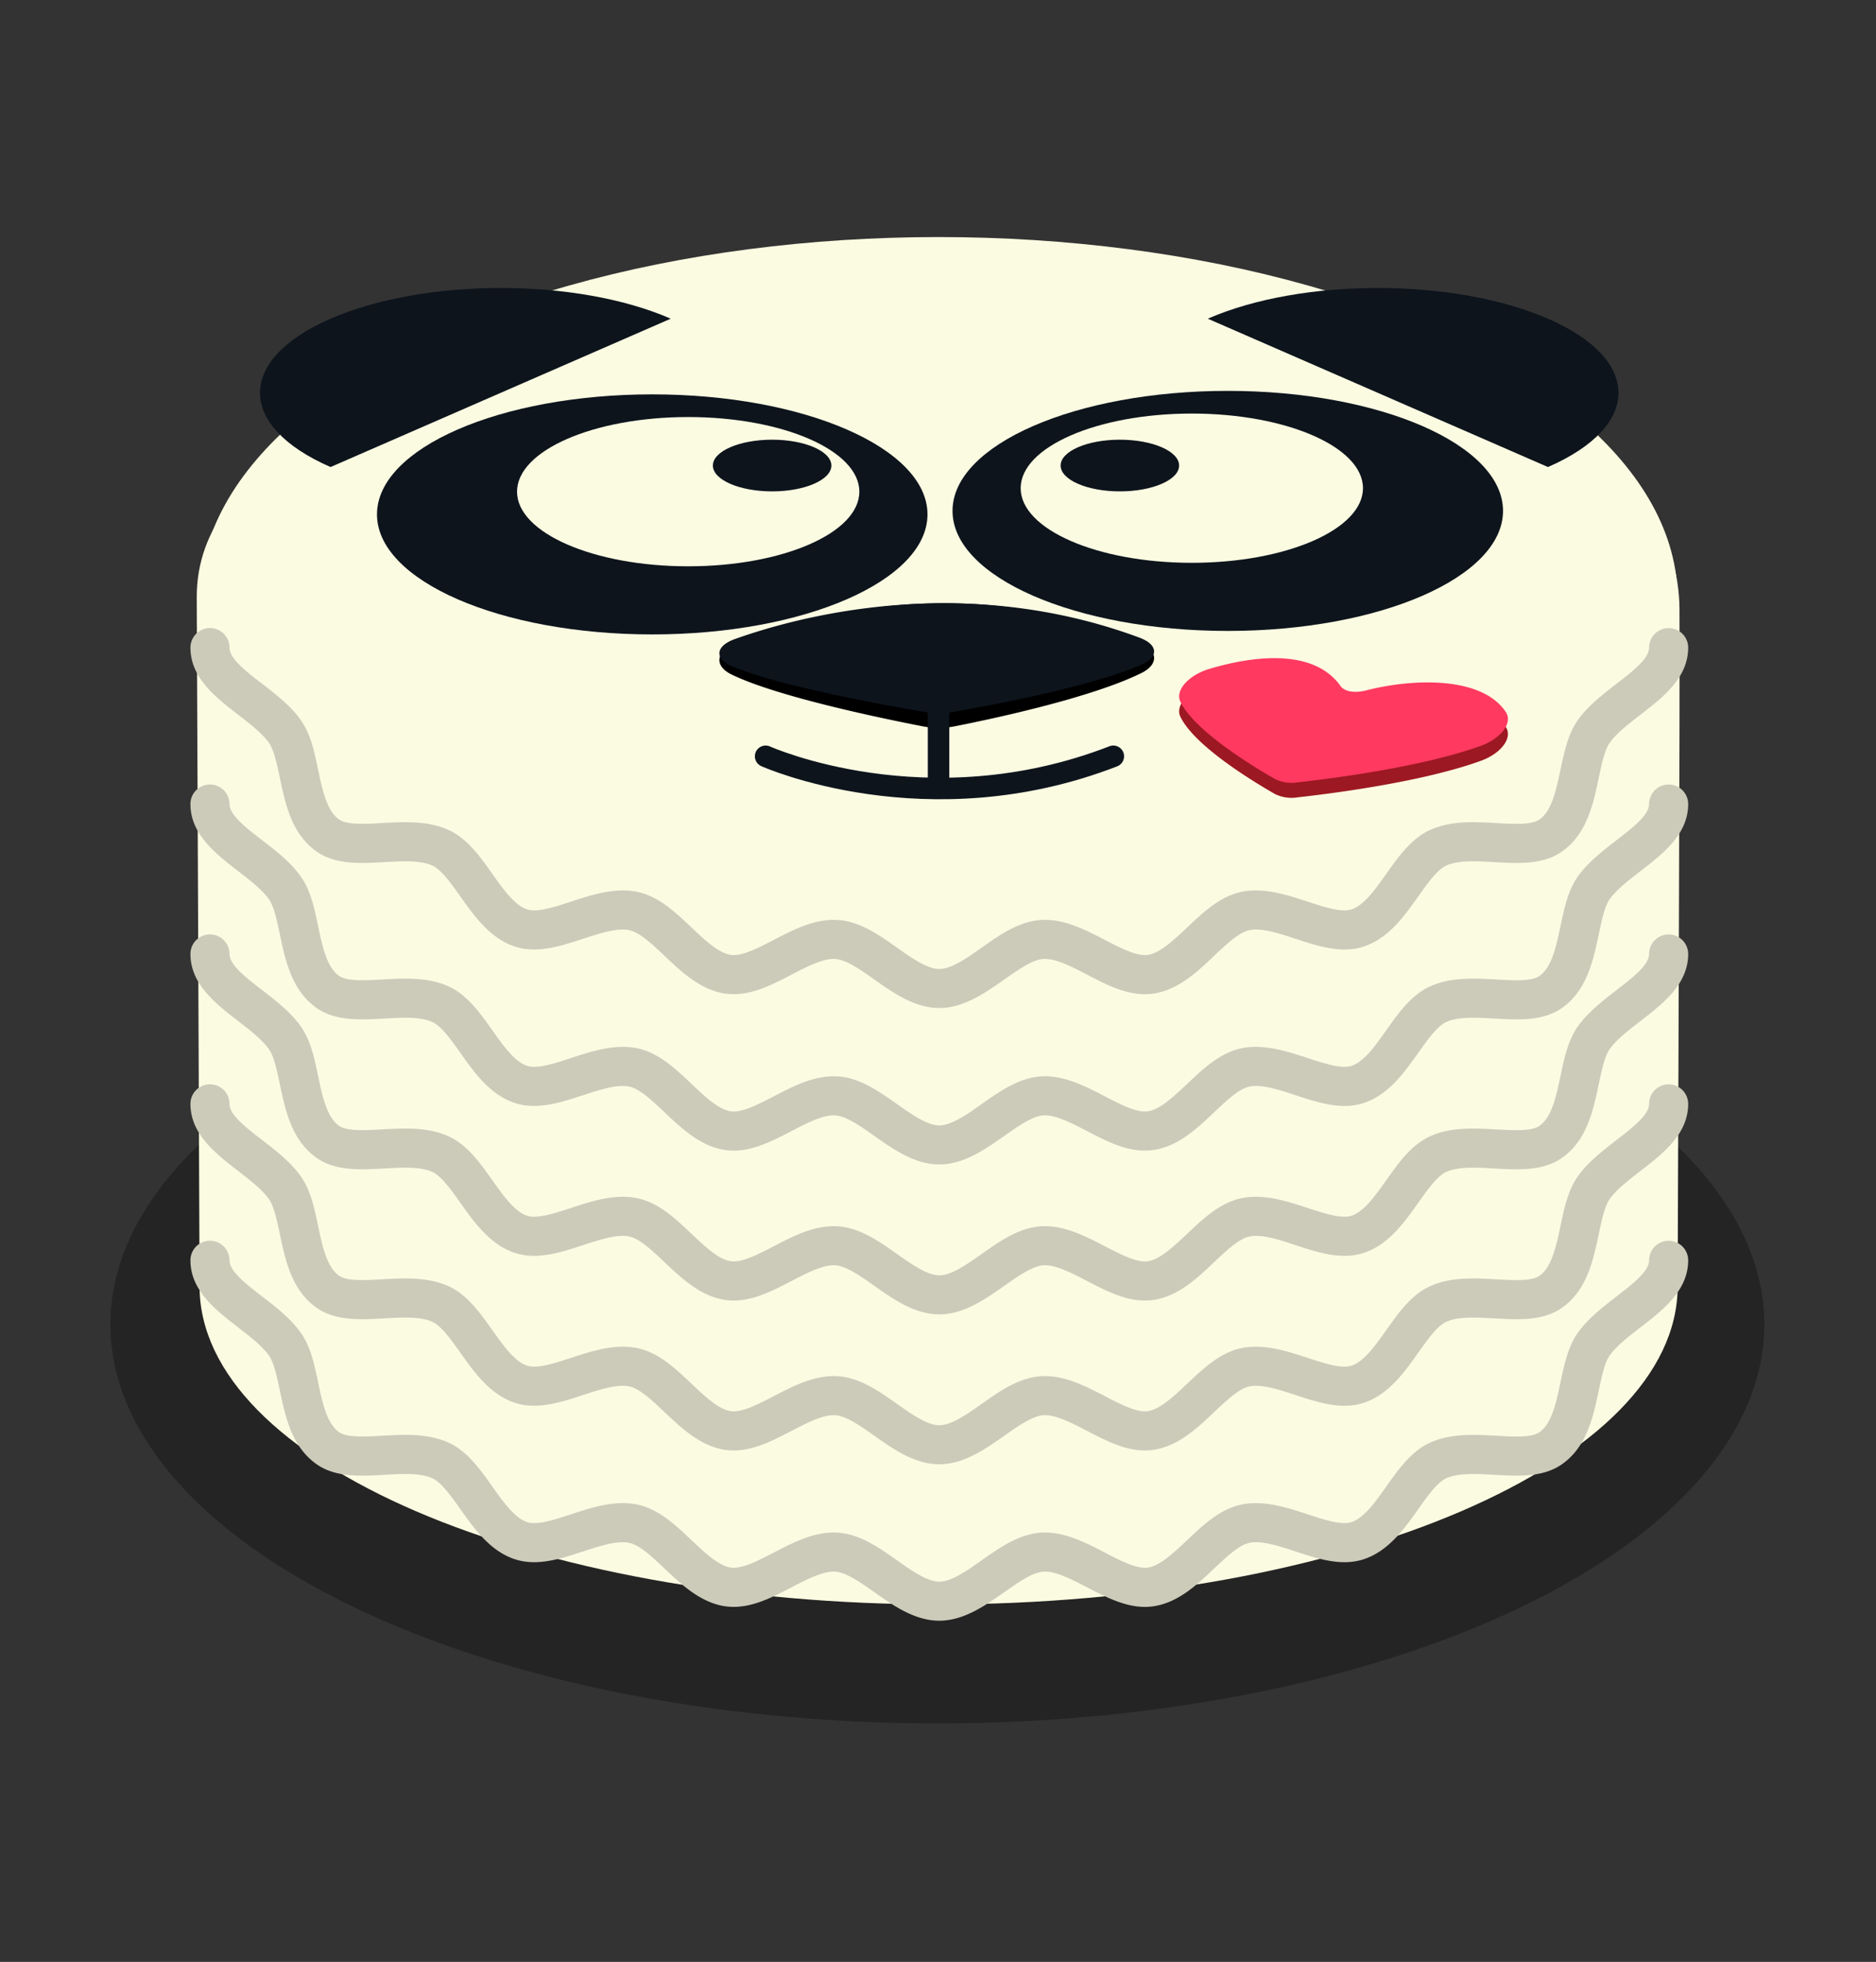 <svg xmlns="http://www.w3.org/2000/svg" viewBox="0 0 576 602"><rect x="0" y="0" width="576" height="602" fill="#333333" stroke="none"/><defs><style>.cls-1{opacity:0.3;}.cls-2{fill:#fbfbe2;}.cls-3{fill:#cccbba;}.cls-4{fill:#0d141c;}.cls-5,.cls-6,.cls-9{fill:none;}.cls-5,.cls-6{stroke:#0d141c;stroke-miterlimit:10;stroke-width:6.6px;}.cls-6{stroke-linecap:round;}.cls-7{fill:#9c1822;}.cls-8{fill:#ff3960;}</style></defs><title>02Recurso 15</title><g id="Capa_2" data-name="Capa 2"><g id="Capa_1-2" data-name="Capa 1"><ellipse class="cls-1" cx="287.8" cy="406.39" rx="253.91" ry="122.44"/><path class="cls-2" d="M515.1,394.72c0,53.9-101.59,97.59-226.92,97.59S61.27,448.62,61.27,394.72c0-9.07-.79-194-.86-211.4-.33-86.1,233.59-86,233.59-86,29.07,1.94,220.69,2.35,221.66,89.37C515.87,206.13,515.1,384.89,515.1,394.72Z"/><ellipse class="cls-2" cx="288.18" cy="183.79" rx="226.92" ry="111.05"/><path class="cls-3" d="M288.39,497.31c-7.52,0-14.11-4.64-19.92-8.74-4.25-3-8.64-6.09-12-6.31-3.7-.25-8.65,2.32-13.44,4.81-6.45,3.35-13.13,6.81-20.25,5.83-7.6-1.05-13.53-6.66-18.76-11.61-3.72-3.52-7.56-7.15-10.74-7.85-3.73-.82-9.08.93-14.25,2.62-6.91,2.26-14.06,4.61-20.85,2.42-7.65-2.47-12.53-9.34-16.83-15.4-2.85-4-5.79-8.17-8.57-9.46-3.67-1.71-9.32-1.39-14.78-1.08-7.41.42-15.07.85-20.92-3.34-7.55-5.4-9.47-14.49-11.16-22.52-.89-4.21-1.8-8.57-3.37-10.77-2.08-2.93-5.82-5.81-9.43-8.6C66.25,402,58.47,396,58.47,386.72a6,6,0,0,1,12,0c0,3.38,5.07,7.29,10,11.08,4.31,3.32,8.77,6.76,11.88,11.15s4.19,9.84,5.33,15.25c1.3,6.17,2.64,12.55,6.4,15.23,2.42,1.73,7.93,1.42,13.27,1.12,6.62-.37,14.12-.79,20.52,2.19,5.66,2.64,9.54,8.11,13.29,13.4,3.38,4.76,6.87,9.68,10.72,10.92,3.09,1,8.35-.73,13.44-2.4,6.39-2.09,13.63-4.47,20.57-2.94,6.44,1.42,11.51,6.22,16.41,10.86,4.11,3.89,8.37,7.92,12.16,8.44,3.33.46,8.29-2.11,13.08-4.59,6.25-3.25,12.72-6.6,19.76-6.13,6.72.45,12.51,4.53,18.11,8.48,4.57,3.22,9.29,6.55,13,6.55s8.44-3.33,13-6.55c5.6-3.95,11.39-8,18.11-8.48,7-.47,13.5,2.89,19.76,6.13,4.79,2.48,9.74,5.05,13.08,4.59,3.79-.52,8-4.55,12.16-8.44,4.9-4.64,10-9.44,16.41-10.86,6.93-1.53,14.18.85,20.56,2.94,5.09,1.67,10.35,3.39,13.43,2.4,3.86-1.24,7.35-6.16,10.72-10.92,3.75-5.29,7.63-10.76,13.29-13.39,6.4-3,13.9-2.56,20.52-2.19,5.34.3,10.85.61,13.27-1.12,3.75-2.68,5.1-9.06,6.4-15.23,1.14-5.41,2.32-11,5.33-15.25s7.58-7.82,11.88-11.15c4.91-3.78,10-7.7,10-11.08a6,6,0,1,1,12,0c0,9.28-7.79,15.29-14.65,20.58-3.61,2.79-7.35,5.67-9.43,8.6-1.57,2.2-2.48,6.56-3.37,10.77-1.69,8-3.61,17.12-11.16,22.52-5.85,4.19-13.51,3.76-20.92,3.34-5.46-.31-11.11-.62-14.78,1.08-2.78,1.29-5.73,5.45-8.57,9.46-4.3,6.06-9.18,12.93-16.83,15.4-6.79,2.19-13.94-.15-20.85-2.42-5.17-1.7-10.51-3.45-14.24-2.62-3.19.7-7,4.34-10.75,7.85-5.23,5-11.16,10.56-18.76,11.61-7.12,1-13.79-2.48-20.25-5.83-4.79-2.48-9.76-5.06-13.43-4.81-3.36.22-7.75,3.32-12,6.31C302.5,492.66,295.91,497.31,288.39,497.31Z"/><path class="cls-3" d="M288.39,449.31c-7.52,0-14.11-4.64-19.92-8.74-4.25-3-8.64-6.09-12-6.31-3.7-.25-8.65,2.32-13.44,4.81-6.45,3.35-13.13,6.81-20.25,5.83-7.6-1.05-13.53-6.66-18.76-11.61-3.72-3.52-7.56-7.15-10.74-7.85-3.73-.82-9.08.93-14.25,2.62-6.91,2.26-14.06,4.61-20.85,2.42-7.65-2.47-12.53-9.34-16.83-15.4-2.85-4-5.79-8.17-8.57-9.46-3.67-1.71-9.32-1.39-14.78-1.08-7.41.42-15.07.85-20.92-3.34-7.55-5.4-9.47-14.49-11.16-22.52-.89-4.21-1.8-8.57-3.37-10.77-2.08-2.93-5.82-5.81-9.43-8.6C66.25,354,58.47,348,58.47,338.72a6,6,0,0,1,12,0c0,3.38,5.07,7.29,10,11.08,4.31,3.32,8.77,6.76,11.88,11.15s4.19,9.84,5.33,15.25c1.3,6.17,2.64,12.55,6.4,15.23,2.42,1.73,7.93,1.42,13.27,1.12,6.62-.37,14.12-.79,20.52,2.19,5.66,2.64,9.54,8.11,13.29,13.4,3.38,4.76,6.87,9.68,10.72,10.92,3.09,1,8.35-.73,13.44-2.4,6.39-2.09,13.63-4.47,20.57-2.94,6.44,1.42,11.51,6.22,16.41,10.86,4.11,3.89,8.37,7.92,12.16,8.44,3.33.46,8.29-2.11,13.08-4.59,6.25-3.25,12.72-6.6,19.76-6.13,6.72.45,12.51,4.53,18.11,8.48,4.57,3.22,9.29,6.55,13,6.55s8.44-3.33,13-6.55c5.6-3.95,11.39-8,18.11-8.48,7-.47,13.5,2.89,19.76,6.13,4.79,2.48,9.74,5.05,13.08,4.59,3.79-.52,8-4.55,12.16-8.44,4.9-4.64,10-9.44,16.41-10.86,6.93-1.53,14.18.85,20.56,2.94,5.09,1.67,10.35,3.39,13.43,2.4,3.86-1.24,7.35-6.16,10.72-10.92,3.75-5.29,7.63-10.76,13.29-13.39,6.4-3,13.9-2.56,20.52-2.19,5.34.3,10.85.61,13.27-1.12,3.75-2.68,5.1-9.06,6.4-15.23,1.14-5.41,2.32-11,5.33-15.25s7.58-7.82,11.88-11.15c4.91-3.78,10-7.7,10-11.08a6,6,0,0,1,12,0c0,9.28-7.79,15.29-14.65,20.58-3.61,2.79-7.35,5.67-9.43,8.6-1.57,2.2-2.48,6.56-3.37,10.77-1.69,8-3.61,17.12-11.16,22.52-5.85,4.19-13.51,3.76-20.92,3.34-5.46-.31-11.11-.63-14.78,1.08-2.78,1.29-5.73,5.45-8.57,9.46-4.3,6.06-9.18,12.93-16.83,15.4-6.79,2.19-13.94-.15-20.85-2.42-5.17-1.7-10.51-3.45-14.24-2.62-3.19.7-7,4.34-10.75,7.85-5.23,5-11.16,10.56-18.76,11.61-7.12,1-13.79-2.48-20.25-5.83-4.79-2.48-9.76-5.05-13.43-4.81-3.36.22-7.75,3.32-12,6.31C302.5,444.66,295.91,449.31,288.39,449.31Z"/><path class="cls-3" d="M288.39,403.31c-7.52,0-14.11-4.64-19.92-8.74-4.25-3-8.64-6.09-12-6.31-3.7-.24-8.65,2.32-13.44,4.81-6.45,3.35-13.13,6.81-20.25,5.83-7.6-1.05-13.53-6.66-18.76-11.61-3.72-3.52-7.56-7.15-10.74-7.85-3.73-.82-9.08.93-14.25,2.62-6.91,2.26-14.06,4.61-20.85,2.42-7.65-2.47-12.53-9.34-16.83-15.4-2.85-4-5.79-8.17-8.57-9.46-3.67-1.71-9.32-1.39-14.78-1.08-7.41.42-15.07.85-20.92-3.34-7.55-5.4-9.47-14.49-11.16-22.52-.89-4.21-1.8-8.57-3.37-10.77-2.08-2.93-5.82-5.81-9.43-8.6C66.25,308,58.47,302,58.47,292.72a6,6,0,0,1,12,0c0,3.38,5.07,7.29,10,11.08,4.31,3.32,8.77,6.76,11.88,11.15s4.19,9.84,5.33,15.25c1.3,6.17,2.64,12.55,6.4,15.23,2.42,1.73,7.93,1.42,13.27,1.12,6.62-.37,14.12-.79,20.52,2.19,5.66,2.64,9.54,8.11,13.29,13.4,3.38,4.76,6.87,9.68,10.72,10.92,3.09,1,8.35-.73,13.44-2.4,6.39-2.09,13.63-4.47,20.57-2.94,6.44,1.42,11.51,6.22,16.41,10.86,4.11,3.89,8.37,7.92,12.16,8.44,3.33.46,8.29-2.11,13.08-4.59,6.25-3.25,12.72-6.6,19.76-6.13,6.72.45,12.51,4.53,18.11,8.48,4.57,3.22,9.29,6.55,13,6.55s8.44-3.33,13-6.55c5.6-3.95,11.39-8,18.11-8.48,7-.47,13.5,2.89,19.76,6.13,4.79,2.48,9.74,5.05,13.08,4.59,3.79-.52,8-4.55,12.16-8.44,4.9-4.64,10-9.44,16.41-10.86,6.93-1.53,14.18.85,20.56,2.94,5.09,1.67,10.35,3.39,13.43,2.4,3.86-1.24,7.35-6.16,10.72-10.92,3.75-5.29,7.63-10.76,13.29-13.39,6.4-3,13.9-2.56,20.52-2.19,5.34.3,10.85.61,13.27-1.12,3.75-2.68,5.1-9.06,6.4-15.23,1.14-5.41,2.32-11,5.33-15.25s7.58-7.82,11.88-11.15c4.91-3.78,10-7.7,10-11.08a6,6,0,0,1,12,0c0,9.28-7.79,15.29-14.65,20.58-3.61,2.79-7.35,5.67-9.43,8.6-1.57,2.2-2.48,6.56-3.37,10.77-1.69,8-3.61,17.12-11.16,22.52-5.85,4.19-13.51,3.76-20.92,3.34-5.46-.31-11.11-.62-14.78,1.08-2.78,1.29-5.73,5.45-8.57,9.46-4.3,6.06-9.18,12.93-16.83,15.4-6.79,2.19-13.94-.15-20.85-2.42-5.17-1.7-10.51-3.45-14.24-2.62-3.19.7-7,4.34-10.75,7.85-5.23,5-11.16,10.56-18.76,11.61-7.12,1-13.79-2.48-20.25-5.83-4.79-2.48-9.76-5.06-13.43-4.81-3.36.22-7.75,3.32-12,6.31C302.5,398.66,295.91,403.31,288.39,403.31Z"/><path class="cls-3" d="M288.39,357.31c-7.52,0-14.11-4.64-19.92-8.74-4.25-3-8.64-6.09-12-6.31-3.7-.24-8.65,2.32-13.44,4.81-6.45,3.35-13.13,6.81-20.25,5.83-7.6-1.05-13.53-6.66-18.76-11.61-3.72-3.52-7.56-7.15-10.74-7.85-3.73-.82-9.08.93-14.25,2.62-6.91,2.26-14.06,4.61-20.85,2.42-7.65-2.47-12.53-9.34-16.83-15.4-2.85-4-5.79-8.17-8.57-9.46-3.67-1.71-9.32-1.39-14.78-1.08-7.41.42-15.07.85-20.92-3.34-7.55-5.4-9.47-14.49-11.16-22.52-.89-4.21-1.8-8.57-3.37-10.77-2.08-2.93-5.82-5.81-9.43-8.6C66.25,262,58.47,256,58.47,246.72a6,6,0,0,1,12,0c0,3.38,5.07,7.29,10,11.08,4.31,3.32,8.77,6.76,11.88,11.15s4.19,9.84,5.33,15.25c1.3,6.17,2.64,12.55,6.4,15.23,2.42,1.73,7.93,1.42,13.27,1.12,6.62-.37,14.12-.79,20.52,2.19,5.66,2.64,9.54,8.11,13.29,13.4,3.38,4.76,6.87,9.68,10.72,10.92,3.09,1,8.35-.73,13.44-2.4,6.39-2.09,13.63-4.47,20.57-2.94,6.44,1.42,11.51,6.22,16.41,10.86,4.11,3.89,8.37,7.92,12.16,8.44,3.33.46,8.29-2.11,13.08-4.59,6.25-3.25,12.72-6.6,19.76-6.13,6.72.45,12.51,4.53,18.11,8.48,4.57,3.22,9.29,6.55,13,6.55s8.44-3.33,13-6.55c5.6-3.95,11.39-8,18.11-8.48,7-.47,13.5,2.89,19.76,6.13,4.79,2.48,9.74,5.05,13.08,4.59,3.79-.52,8-4.55,12.16-8.44,4.9-4.64,10-9.44,16.41-10.86,6.93-1.53,14.18.85,20.56,2.94,5.09,1.67,10.35,3.39,13.43,2.4,3.86-1.24,7.35-6.16,10.72-10.92,3.75-5.29,7.63-10.76,13.29-13.39,6.4-3,13.9-2.56,20.52-2.19,5.34.3,10.85.61,13.27-1.12,3.75-2.68,5.1-9.06,6.4-15.23,1.14-5.41,2.32-11,5.33-15.25s7.58-7.82,11.88-11.15c4.91-3.78,10-7.7,10-11.08a6,6,0,0,1,12,0c0,9.28-7.79,15.29-14.65,20.58-3.61,2.79-7.35,5.67-9.43,8.6-1.57,2.2-2.48,6.56-3.37,10.77-1.69,8-3.61,17.12-11.16,22.52-5.85,4.19-13.51,3.76-20.92,3.34-5.46-.31-11.11-.62-14.78,1.08-2.78,1.29-5.73,5.45-8.57,9.46-4.3,6.06-9.18,12.93-16.83,15.4-6.79,2.19-13.94-.15-20.85-2.42-5.17-1.7-10.51-3.45-14.24-2.62-3.19.7-7,4.34-10.75,7.85-5.23,5-11.16,10.56-18.76,11.61-7.12,1-13.79-2.48-20.25-5.83-4.79-2.48-9.76-5.06-13.43-4.81-3.36.22-7.75,3.32-12,6.31C302.5,352.66,295.91,357.31,288.39,357.31Z"/><path class="cls-3" d="M288.39,309.31c-7.52,0-14.11-4.64-19.92-8.74-4.25-3-8.64-6.09-12-6.31-3.7-.24-8.65,2.33-13.44,4.81-6.45,3.35-13.13,6.81-20.25,5.83-7.6-1.05-13.53-6.66-18.76-11.61-3.72-3.52-7.56-7.15-10.74-7.85-3.73-.82-9.08.93-14.25,2.62-6.91,2.26-14.06,4.61-20.85,2.42-7.65-2.47-12.53-9.34-16.83-15.4-2.85-4-5.79-8.17-8.57-9.46-3.67-1.71-9.32-1.39-14.78-1.08-7.41.42-15.07.85-20.92-3.34-7.55-5.4-9.47-14.49-11.16-22.52-.89-4.21-1.8-8.57-3.37-10.77-2.08-2.93-5.82-5.81-9.43-8.6C66.25,214,58.47,208,58.47,198.72a6,6,0,0,1,12,0c0,3.38,5.07,7.29,10,11.08,4.31,3.32,8.77,6.76,11.88,11.15s4.19,9.84,5.33,15.25c1.3,6.17,2.64,12.55,6.4,15.23,2.42,1.73,7.93,1.42,13.27,1.12,6.62-.37,14.12-.79,20.52,2.19,5.66,2.64,9.54,8.11,13.29,13.4,3.38,4.76,6.87,9.68,10.72,10.92,3.09,1,8.35-.73,13.44-2.4,6.39-2.09,13.63-4.47,20.57-2.94,6.44,1.42,11.51,6.22,16.41,10.86,4.11,3.89,8.37,7.92,12.16,8.44,3.33.46,8.29-2.11,13.08-4.59,6.25-3.25,12.72-6.6,19.76-6.13,6.72.45,12.51,4.53,18.11,8.48,4.57,3.22,9.29,6.55,13,6.55s8.44-3.33,13-6.55c5.6-3.95,11.39-8,18.11-8.48,7-.46,13.5,2.89,19.76,6.13,4.79,2.48,9.74,5.05,13.08,4.59,3.79-.52,8-4.55,12.16-8.44,4.9-4.64,10-9.44,16.41-10.86,6.93-1.53,14.18.85,20.56,2.94,5.09,1.67,10.35,3.39,13.43,2.4,3.86-1.24,7.35-6.16,10.72-10.92,3.75-5.29,7.63-10.76,13.29-13.39,6.4-3,13.9-2.56,20.52-2.19,5.34.3,10.85.61,13.27-1.12,3.75-2.68,5.1-9.06,6.4-15.23,1.14-5.41,2.32-11,5.33-15.25s7.58-7.82,11.88-11.15c4.91-3.78,10-7.7,10-11.08a6,6,0,0,1,12,0c0,9.28-7.79,15.29-14.65,20.58-3.61,2.79-7.35,5.67-9.43,8.6-1.57,2.2-2.48,6.56-3.37,10.77-1.69,8-3.61,17.12-11.16,22.52-5.85,4.19-13.51,3.76-20.92,3.34-5.46-.31-11.11-.63-14.78,1.08-2.78,1.29-5.73,5.45-8.57,9.46-4.3,6.06-9.18,12.93-16.83,15.4-6.79,2.19-13.94-.15-20.85-2.42-5.17-1.7-10.51-3.45-14.24-2.62-3.19.7-7,4.34-10.75,7.85-5.23,5-11.16,10.56-18.76,11.61-7.12,1-13.79-2.48-20.25-5.83-4.79-2.48-9.76-5.06-13.43-4.81-3.36.22-7.75,3.32-12,6.31C302.5,304.66,295.91,309.31,288.39,309.31Z"/><path d="M225.6,197.6c18.7-7.6,69.53-23.58,124.25-.52,5.75,2.42,6,6.75.68,9.4-15.41,7.65-45.92,14.13-57.61,16.43a25.12,25.12,0,0,1-9.41,0c-12.18-2.36-44.77-9.07-58.85-15.92C219.25,204.38,219.73,200,225.6,197.6Z"/><ellipse class="cls-4" cx="376.97" cy="156.77" rx="84.51" ry="36.83"/><ellipse class="cls-2" cx="365.93" cy="149.8" rx="52.55" ry="22.9"/><ellipse class="cls-4" cx="343.84" cy="142.85" rx="18.19" ry="7.93"/><ellipse class="cls-4" cx="200.26" cy="157.84" rx="84.51" ry="36.83"/><ellipse class="cls-2" cx="211.3" cy="150.87" rx="52.55" ry="22.9"/><ellipse class="cls-4" cx="237.07" cy="142.85" rx="18.19" ry="7.93"/><line class="cls-5" x1="288.17" y1="212.02" x2="288.17" y2="240.35"/><path class="cls-6" d="M235.07,232.07s49.43,22.23,106.76,0"/><path class="cls-4" d="M475.28,143.31c28.91-12.6,28.84-33,0-45.52s-75.54-12.6-104.45,0Z"/><path class="cls-4" d="M101.49,143.31c-28.91-12.6-28.84-33,0-45.52s75.54-12.6,104.45,0Z"/><path class="cls-7" d="M371.28,209.86c11.27-3.38,31.53-7.16,40.34,5.28,1.2,1.69,4.36,2.2,7.75,1.33,15.31-3.92,35.9-4.17,43,6.67,2.12,3.25-1.41,8-7.62,10.29-17.91,6.51-45.85,10.07-56.38,11.24a11.55,11.55,0,0,1-6.86-1c-6.83-3.9-24.78-14.79-29.09-23.75C360.73,216.45,364.92,211.77,371.28,209.86Z"/><path class="cls-8" d="M371.28,205.26c11.27-3.38,31.53-7.16,40.34,5.28,1.2,1.69,4.36,2.2,7.75,1.33,15.31-3.92,35.9-4.17,43,6.67,2.12,3.25-1.41,8-7.62,10.29-17.91,6.51-45.85,10.07-56.38,11.24a11.54,11.54,0,0,1-6.86-1c-6.83-3.9-24.78-14.79-29.09-23.75C360.73,211.85,364.92,207.17,371.28,205.26Z"/><path class="cls-4" d="M225.6,196.11c18.7-6.69,69.53-20.76,124.25-.45,5.75,2.13,6,5.94.68,8.27-15.41,6.74-45.92,12.44-57.61,14.47a28.47,28.47,0,0,1-9.41,0c-12.18-2.08-44.77-8-58.85-14C219.25,202.08,219.73,198.21,225.6,196.11Z"/><rect class="cls-9" width="576" height="602"/></g></g></svg>